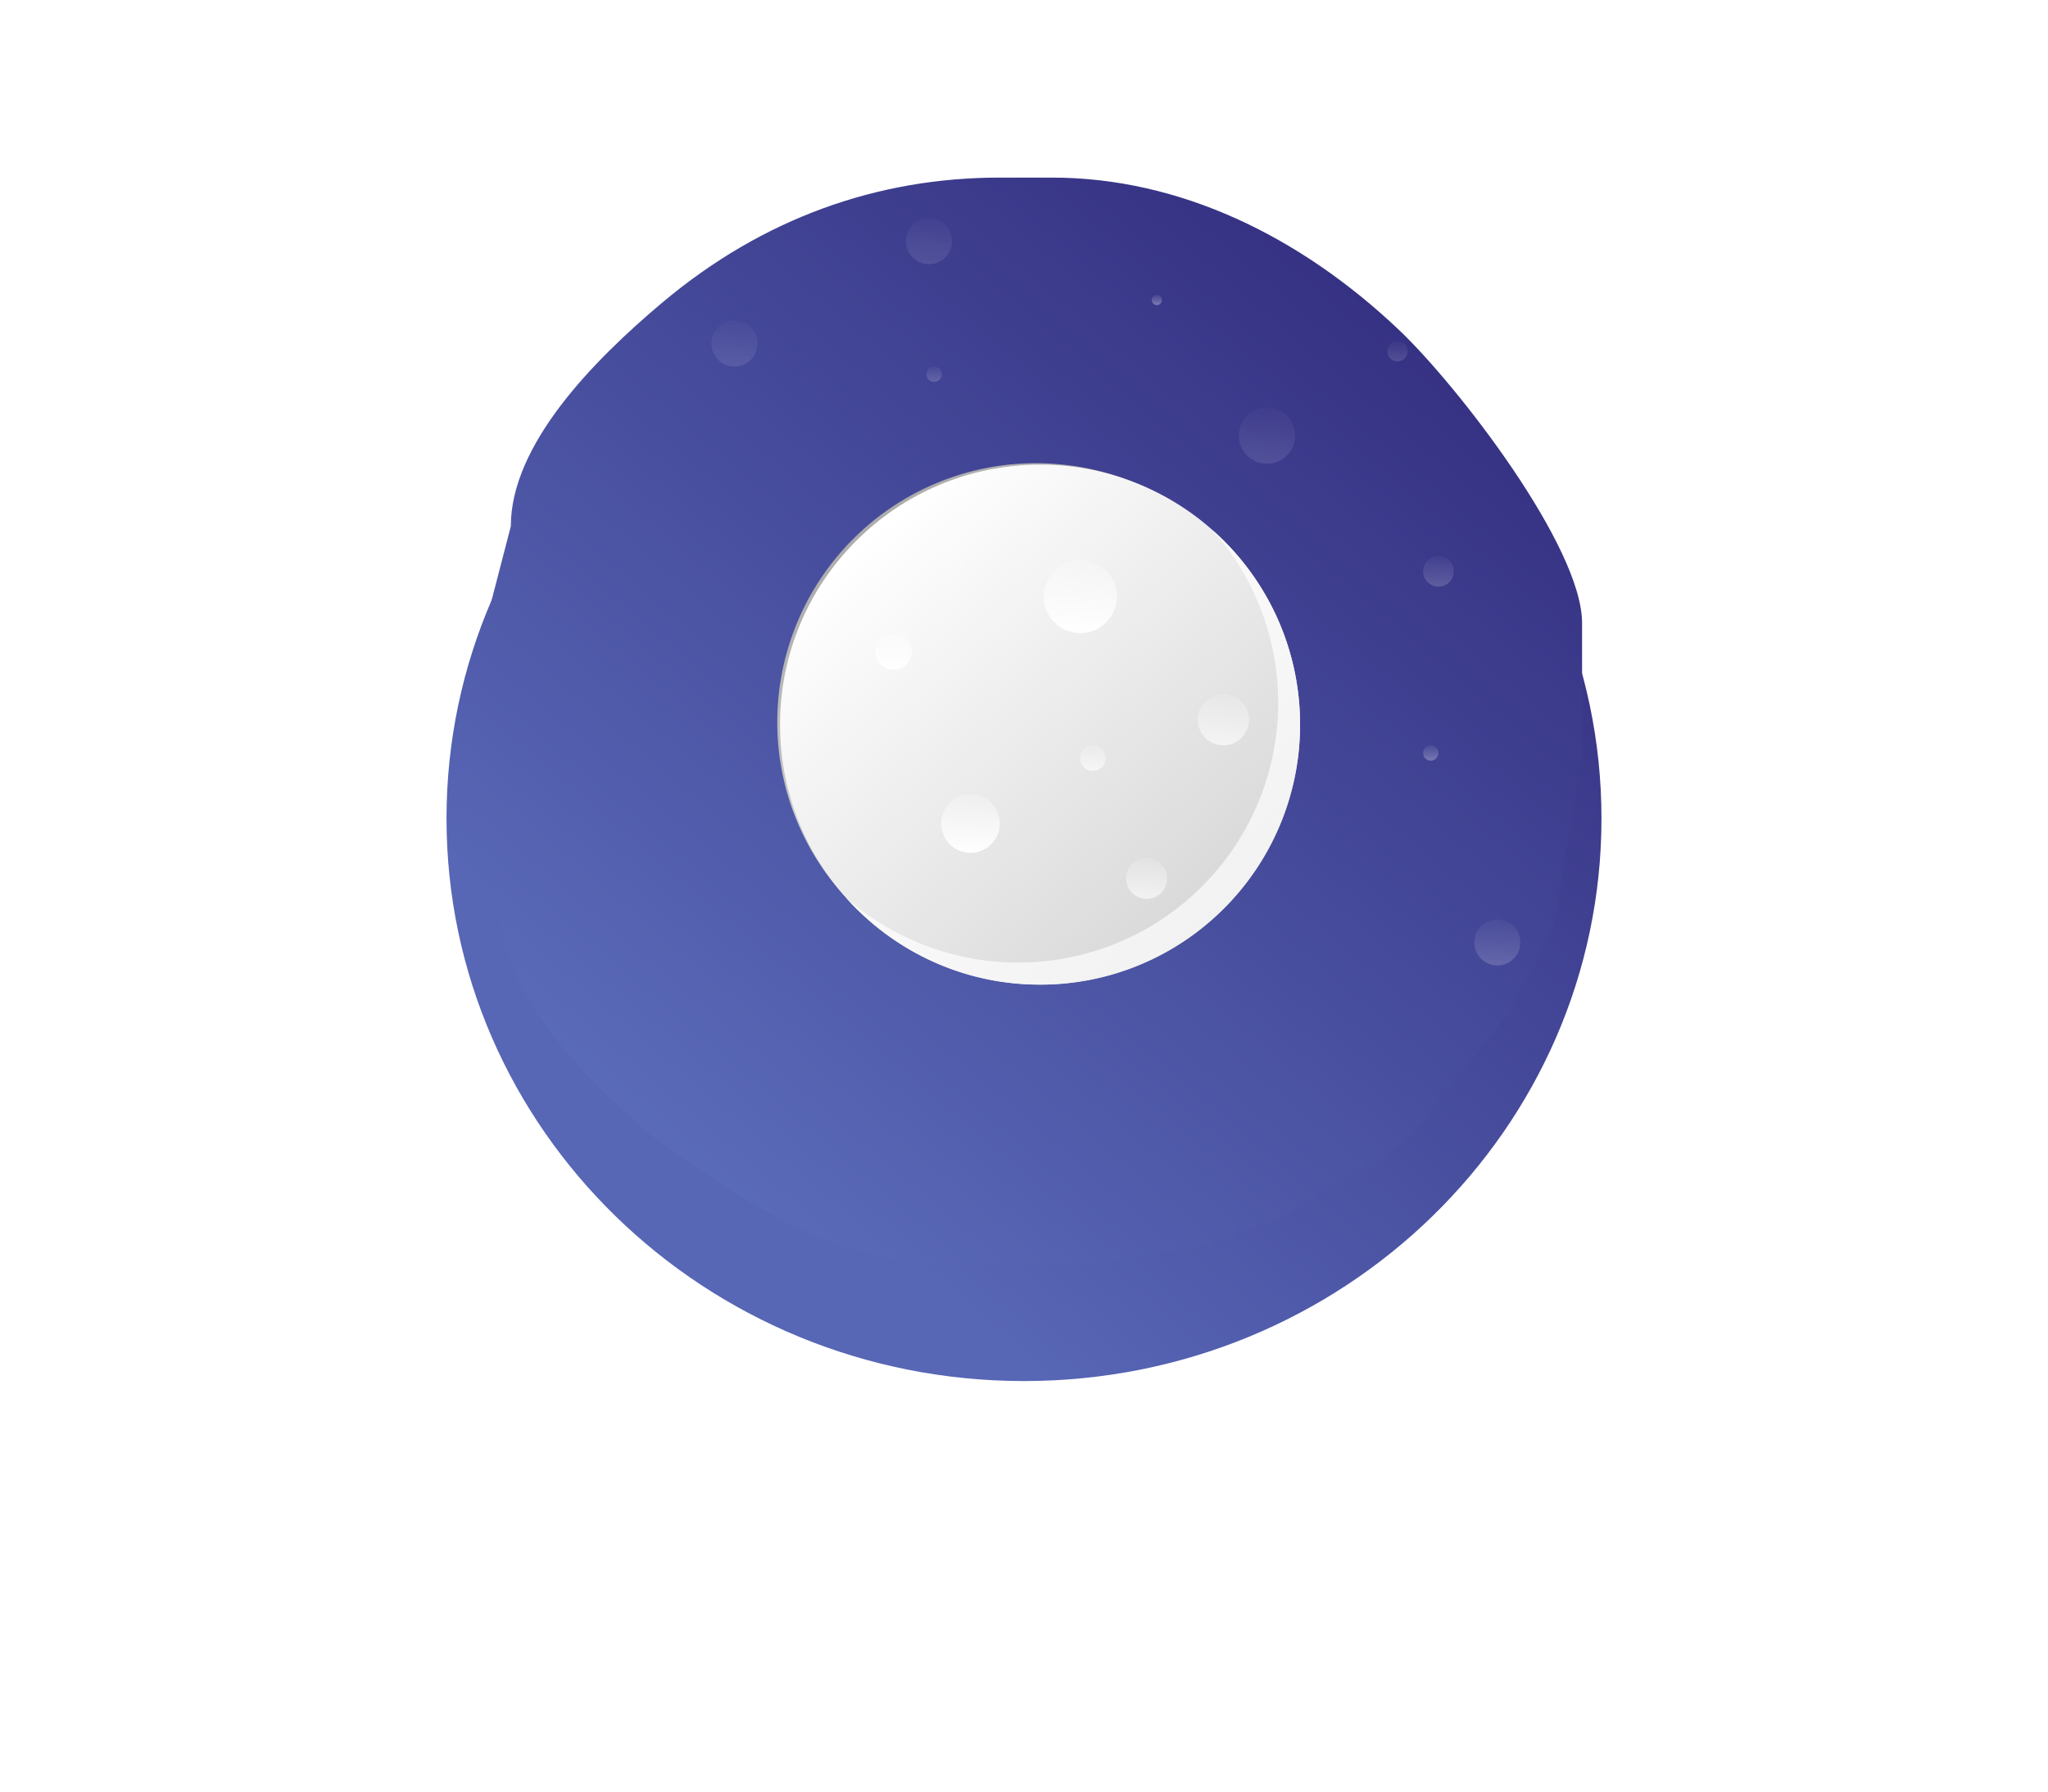 <svg xmlns="http://www.w3.org/2000/svg" xmlns:xlink="http://www.w3.org/1999/xlink" width="400" height="350" viewBox="0 0 400 350">
  <defs>
    <linearGradient id="linear-gradient" x1="0.321" y1="0.822" x2="0.889" y2="0.197" gradientUnits="objectBoundingBox">
      <stop offset="0" stop-color="#5766b5"/>
      <stop offset="1" stop-color="#373284"/>
    </linearGradient>
    <filter id="Path_1" x="-13.289" y="-50.5" width="426.579" height="420.796" filterUnits="userSpaceOnUse">
      <feOffset dy="20" input="SourceAlpha"/>
      <feGaussianBlur stdDeviation="33.5" result="blur"/>
      <feFlood flood-opacity="0.161"/>
      <feComposite operator="in" in2="blur"/>
      <feComposite in="SourceGraphic"/>
    </filter>
    <linearGradient id="linear-gradient-2" x1="0.872" y1="0.093" x2="0.142" y2="0.932" gradientUnits="objectBoundingBox">
      <stop offset="0" stop-color="#342e80"/>
      <stop offset="1" stop-color="#5c6ebc"/>
    </linearGradient>
    <linearGradient id="linear-gradient-3" x1="0.881" y1="0.863" x2="0.24" y2="0.176" gradientUnits="objectBoundingBox">
      <stop offset="0" stop-color="#a8a8a8"/>
      <stop offset="1" stop-color="#eaeaea"/>
    </linearGradient>
    <filter id="Subtraction_2" x="117.868" y="54.87" width="157.578" height="157.575" filterUnits="userSpaceOnUse">
      <feOffset input="SourceAlpha"/>
      <feGaussianBlur stdDeviation="10" result="blur-2"/>
      <feFlood flood-color="#fff"/>
      <feComposite operator="in" in2="blur-2"/>
      <feComposite in="SourceGraphic"/>
    </filter>
    <linearGradient id="linear-gradient-4" x1="0.184" y1="0.127" x2="0.839" y2="0.848" gradientUnits="objectBoundingBox">
      <stop offset="0" stop-color="#fff"/>
      <stop offset="1" stop-color="#d8d8d8"/>
    </linearGradient>
    <linearGradient id="linear-gradient-5" x1="0.184" y1="0.127" x2="0.839" y2="0.848" gradientUnits="objectBoundingBox">
      <stop offset="0" stop-color="#fff"/>
      <stop offset="1" stop-color="#f2f2f2"/>
    </linearGradient>
    <filter id="Subtraction_1" x="135.14" y="73.574" width="148.785" height="148.781" filterUnits="userSpaceOnUse">
      <feOffset input="SourceAlpha"/>
      <feGaussianBlur stdDeviation="10" result="blur-3"/>
      <feFlood flood-color="#fff"/>
      <feComposite operator="in" in2="blur-3"/>
      <feComposite in="SourceGraphic"/>
    </filter>
    <linearGradient id="linear-gradient-6" x1="0.5" x2="0.5" y2="1" gradientUnits="objectBoundingBox">
      <stop offset="0" stop-color="#fff" stop-opacity="0.2"/>
      <stop offset="1" stop-color="#fff"/>
    </linearGradient>
    <clipPath id="clip-Custom_Size_1">
      <rect width="400" height="350"/>
    </clipPath>
  </defs>
  <g id="Custom_Size_1" data-name="Custom Size – 1" clip-path="url(#clip-Custom_Size_1)">
    <g id="Group_27" data-name="Group 27" transform="translate(0 30)">
      <g transform="matrix(1, 0, 0, 1, 0, -30)" filter="url(#Path_1)">
        <path id="Path_1-2" data-name="Path 1" d="M112.789,0c62.292,0,112.789,49.2,112.789,109.9s-50.5,109.9-112.789,109.9S0,170.593,0,109.9,50.5,0,112.789,0Z" transform="translate(87.21 30)" fill="url(#linear-gradient)"/>
      </g>
    </g>
    <g id="night" transform="translate(-400 -154)">
      <path id="Path_2" data-name="Path 2" d="M103.271,4.694h10.212c24.813,0,48.408,11.385,67.785,29.789C192.659,45.3,217,76.764,217,91.715v25.143L212.442,145c0,7.675-6.4,14.832-9.574,22.723-5.656,6.82-7.925,10.152-13.88,17.014-4.765,9.926-14.086,12.746-26.371,20.559-4.133,3.782-14.828,5-18.667,7.745-.869.636-22.518,3.875-25.168,3.875H93.089c-20.518,0-36.937-9.78-58.129-25.325C21.785,180.092,5.339,164.246,5.339,145L.552,140.445-2.9,113.936,7.767,72.825c0-15.946,16.059-32.341,29.6-43.724C57,12.589,79.452,4.694,103.271,4.694Z" transform="translate(492 184)" fill="url(#linear-gradient-2)"/>
      <g id="Group_24" data-name="Group 24" transform="translate(107 -198)">
        <g id="sun" transform="translate(440.868 436.871)">
          <g transform="matrix(1, 0, 0, 1, -147.87, -84.87)" filter="url(#Subtraction_2)">
            <path id="Subtraction_2-2" data-name="Subtraction 2" d="M38,88.781a50.376,50.376,0,0,1-21.179-4.613A50.933,50.933,0,0,1,0,71.694,50.82,50.82,0,0,0,80.5,53.469,50.739,50.739,0,0,0,71.7,0,50.946,50.946,0,0,1,84.173,16.817,50.842,50.842,0,0,1,57.766,84.79,50.47,50.47,0,0,1,38,88.781Z" transform="matrix(-0.99, -0.1, 0.1, -0.99, 236.17, 182.45)" fill="url(#linear-gradient-3)"/>
          </g>
          <circle id="Ellipse_39" data-name="Ellipse 39" cx="50.788" cy="50.788" r="50.788" transform="translate(4.481 5.908)" fill="url(#linear-gradient-4)"/>
          <g transform="matrix(1, 0, 0, 1, -147.87, -84.87)" filter="url(#Subtraction_1)">
            <path id="Subtraction_1-2" data-name="Subtraction 1" d="M38,88.781a50.376,50.376,0,0,1-21.179-4.613A50.933,50.933,0,0,1,0,71.694,50.82,50.82,0,0,0,80.5,53.469,50.739,50.739,0,0,0,71.7,0,50.946,50.946,0,0,1,84.173,16.817,50.842,50.842,0,0,1,57.766,84.79,50.47,50.47,0,0,1,38,88.781Z" transform="translate(165.14 103.57)" fill="url(#linear-gradient-5)"/>
          </g>
        </g>
        <circle id="Ellipse_44" data-name="Ellipse 44" cx="3.577" cy="3.577" r="3.577" transform="translate(463.948 475.684)" fill="url(#linear-gradient-6)"/>
        <circle id="Ellipse_45" data-name="Ellipse 45" cx="7.153" cy="7.153" r="7.153" transform="translate(496.853 461.377)" fill="url(#linear-gradient-6)"/>
        <circle id="Ellipse_46" data-name="Ellipse 46" cx="5.723" cy="5.723" r="5.723" transform="translate(476.823 507.158)" fill="url(#linear-gradient-6)"/>
        <ellipse id="Ellipse_53" data-name="Ellipse 53" cx="2.499" cy="2.499" rx="2.499" ry="2.499" transform="translate(503.948 497.61)" opacity="0.631" fill="url(#linear-gradient-6)"/>
        <ellipse id="Ellipse_54" data-name="Ellipse 54" cx="4.999" cy="4.999" rx="4.999" ry="4.999" transform="translate(526.942 487.613)" opacity="0.631" fill="url(#linear-gradient-6)"/>
        <ellipse id="Ellipse_55" data-name="Ellipse 55" cx="3.999" cy="3.999" rx="3.999" ry="3.999" transform="translate(512.945 519.605)" opacity="0.631" fill="url(#linear-gradient-6)"/>
      </g>
      <ellipse id="Ellipse_56" data-name="Ellipse 56" cx="1.999" cy="1.999" rx="1.999" ry="1.999" transform="translate(670.948 220.61)" opacity="0.136" fill="url(#linear-gradient-6)"/>
      <ellipse id="Ellipse_57" data-name="Ellipse 57" cx="3" cy="3" rx="3" ry="3" transform="translate(677.948 262.61)" opacity="0.173" fill="url(#linear-gradient-6)"/>
      <ellipse id="Ellipse_58" data-name="Ellipse 58" cx="1" cy="1" rx="1" ry="1" transform="translate(624.948 211.61)" opacity="0.329" fill="url(#linear-gradient-6)"/>
      <ellipse id="Ellipse_59" data-name="Ellipse 59" cx="4.499" cy="4.499" rx="4.499" ry="4.499" transform="translate(576.948 196.61)" opacity="0.103" fill="url(#linear-gradient-6)"/>
      <ellipse id="Ellipse_60" data-name="Ellipse 60" cx="4.499" cy="4.499" rx="4.499" ry="4.499" transform="translate(538.948 216.61)" opacity="0.103" fill="url(#linear-gradient-6)"/>
      <ellipse id="Ellipse_61" data-name="Ellipse 61" cx="1.5" cy="1.5" rx="1.5" ry="1.5" transform="translate(580.948 225.61)" opacity="0.182" fill="url(#linear-gradient-6)"/>
      <ellipse id="Ellipse_62" data-name="Ellipse 62" cx="5.5" cy="5.5" rx="5.5" ry="5.5" transform="translate(641.948 233.61)" opacity="0.108" fill="url(#linear-gradient-6)"/>
      <ellipse id="Ellipse_63" data-name="Ellipse 63" cx="4.499" cy="4.499" rx="4.499" ry="4.499" transform="translate(648.948 192.61)" opacity="0.104" fill="url(#linear-gradient-6)"/>
      <ellipse id="Ellipse_64" data-name="Ellipse 64" cx="1.5" cy="1.5" rx="1.5" ry="1.5" transform="translate(677.948 299.61)" opacity="0.286" fill="url(#linear-gradient-6)"/>
      <ellipse id="Ellipse_65" data-name="Ellipse 65" cx="4.499" cy="4.499" rx="4.499" ry="4.499" transform="translate(687.948 333.61)" opacity="0.172" fill="url(#linear-gradient-6)"/>
    </g>
  </g>
</svg>
